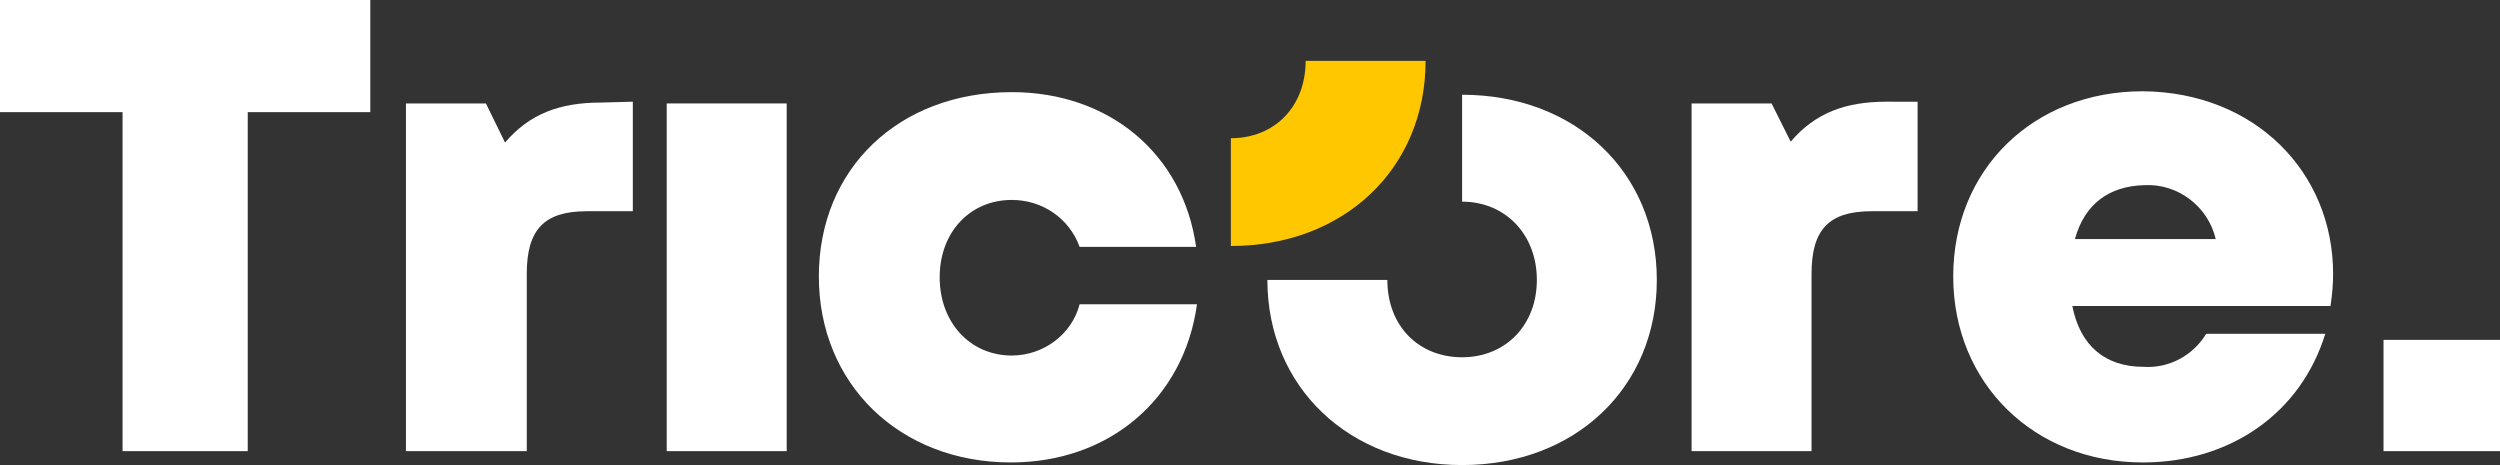 <?xml version="1.0" encoding="utf-8"?>
<!-- Generator: Adobe Illustrator 25.3.1, SVG Export Plug-In . SVG Version: 6.00 Build 0)  -->
<svg version="1.1" id="Layer_1" xmlns="http://www.w3.org/2000/svg" xmlns:xlink="http://www.w3.org/1999/xlink" x="0px" y="0px"
	 viewBox="0 0 287.6 53.5" style="enable-background:new 0 0 287.6 53.5;" xml:space="preserve">
<rect x="0" y="0" width="287.6" height="53.5" fill="#333333" stroke="none"/>
<style type="text/css">
	.st0{fill:#FFFFFF;}
	.st1{fill:#FEC700;}
</style>
<path class="st0" d="M42.6,12.9H28.5v39H14.1v-39H0V0h42.6V12.9z"/>
<path class="st0" d="M72.8,11.7v12.6h-5.3c-4.9,0-6.9,2.1-6.9,7.2v20.4H46.7v-40h9.2l2.2,4.5c2.8-3.3,6.3-4.6,11-4.6L72.8,11.7z"/>
<path class="st0" d="M76.7,11.9h13.8v40H76.7V11.9z"/>
<path class="st0" d="M116.3,53.2c-12.8,0-22.1-9-22.1-21.4s9.2-21.2,22.2-21.2c11.2,0,19.7,7.1,21.2,17.8h-13.4
	c-1.2-3.3-4.3-5.4-7.8-5.4c-4.8,0-8.3,3.7-8.3,8.9s3.5,9,8.3,9c3.6,0,6.9-2.4,7.8-5.9h13.5C136.2,45.9,127.6,53.2,116.3,53.2
	L116.3,53.2z"/>
<path class="st0" d="M220.6,11.7v12.6h-5.3c-4.9,0-6.9,2.1-6.9,7.2v20.4h-13.8v-40h9.2l2.2,4.4c2.8-3.3,6.3-4.6,11-4.6H220.6z"/>
<path class="st0" d="M268.4,31.5c0,1.2-0.1,2.4-0.3,3.7h-29.7c0.9,4.6,3.8,7,8.2,7c2.9,0.2,5.7-1.3,7.2-3.8h13.7
	c-2.8,9.1-10.9,14.8-21,14.8c-12.5,0-21.8-9.1-21.8-21.4s9.2-21.3,21.8-21.3C259.4,10.6,268.4,19.8,268.4,31.5L268.4,31.5z
	 M238.7,27.5h16.2c-0.9-3.8-4.4-6.4-8.2-6.2C242.6,21.4,239.8,23.5,238.7,27.5L238.7,27.5z"/>
<path class="st0" d="M274.2,39.1h13.4v12.8h-13.4V39.1z"/>
<path class="st0" d="M168.2,23.2V10.9c13,0,22.4,8.9,22.4,21.3s-9.4,21.3-22.4,21.3s-22.4-9-22.4-21.3h13.8c0,5.3,3.6,8.9,8.6,8.9
	l0,0c5,0,8.6-3.7,8.6-8.9S173.2,23.2,168.2,23.2"/>
<path class="st1" d="M164,7c0,12.4-9.4,21.3-22.4,21.3V15.9c5,0,8.6-3.6,8.6-8.9L164,7z"/>
</svg>
